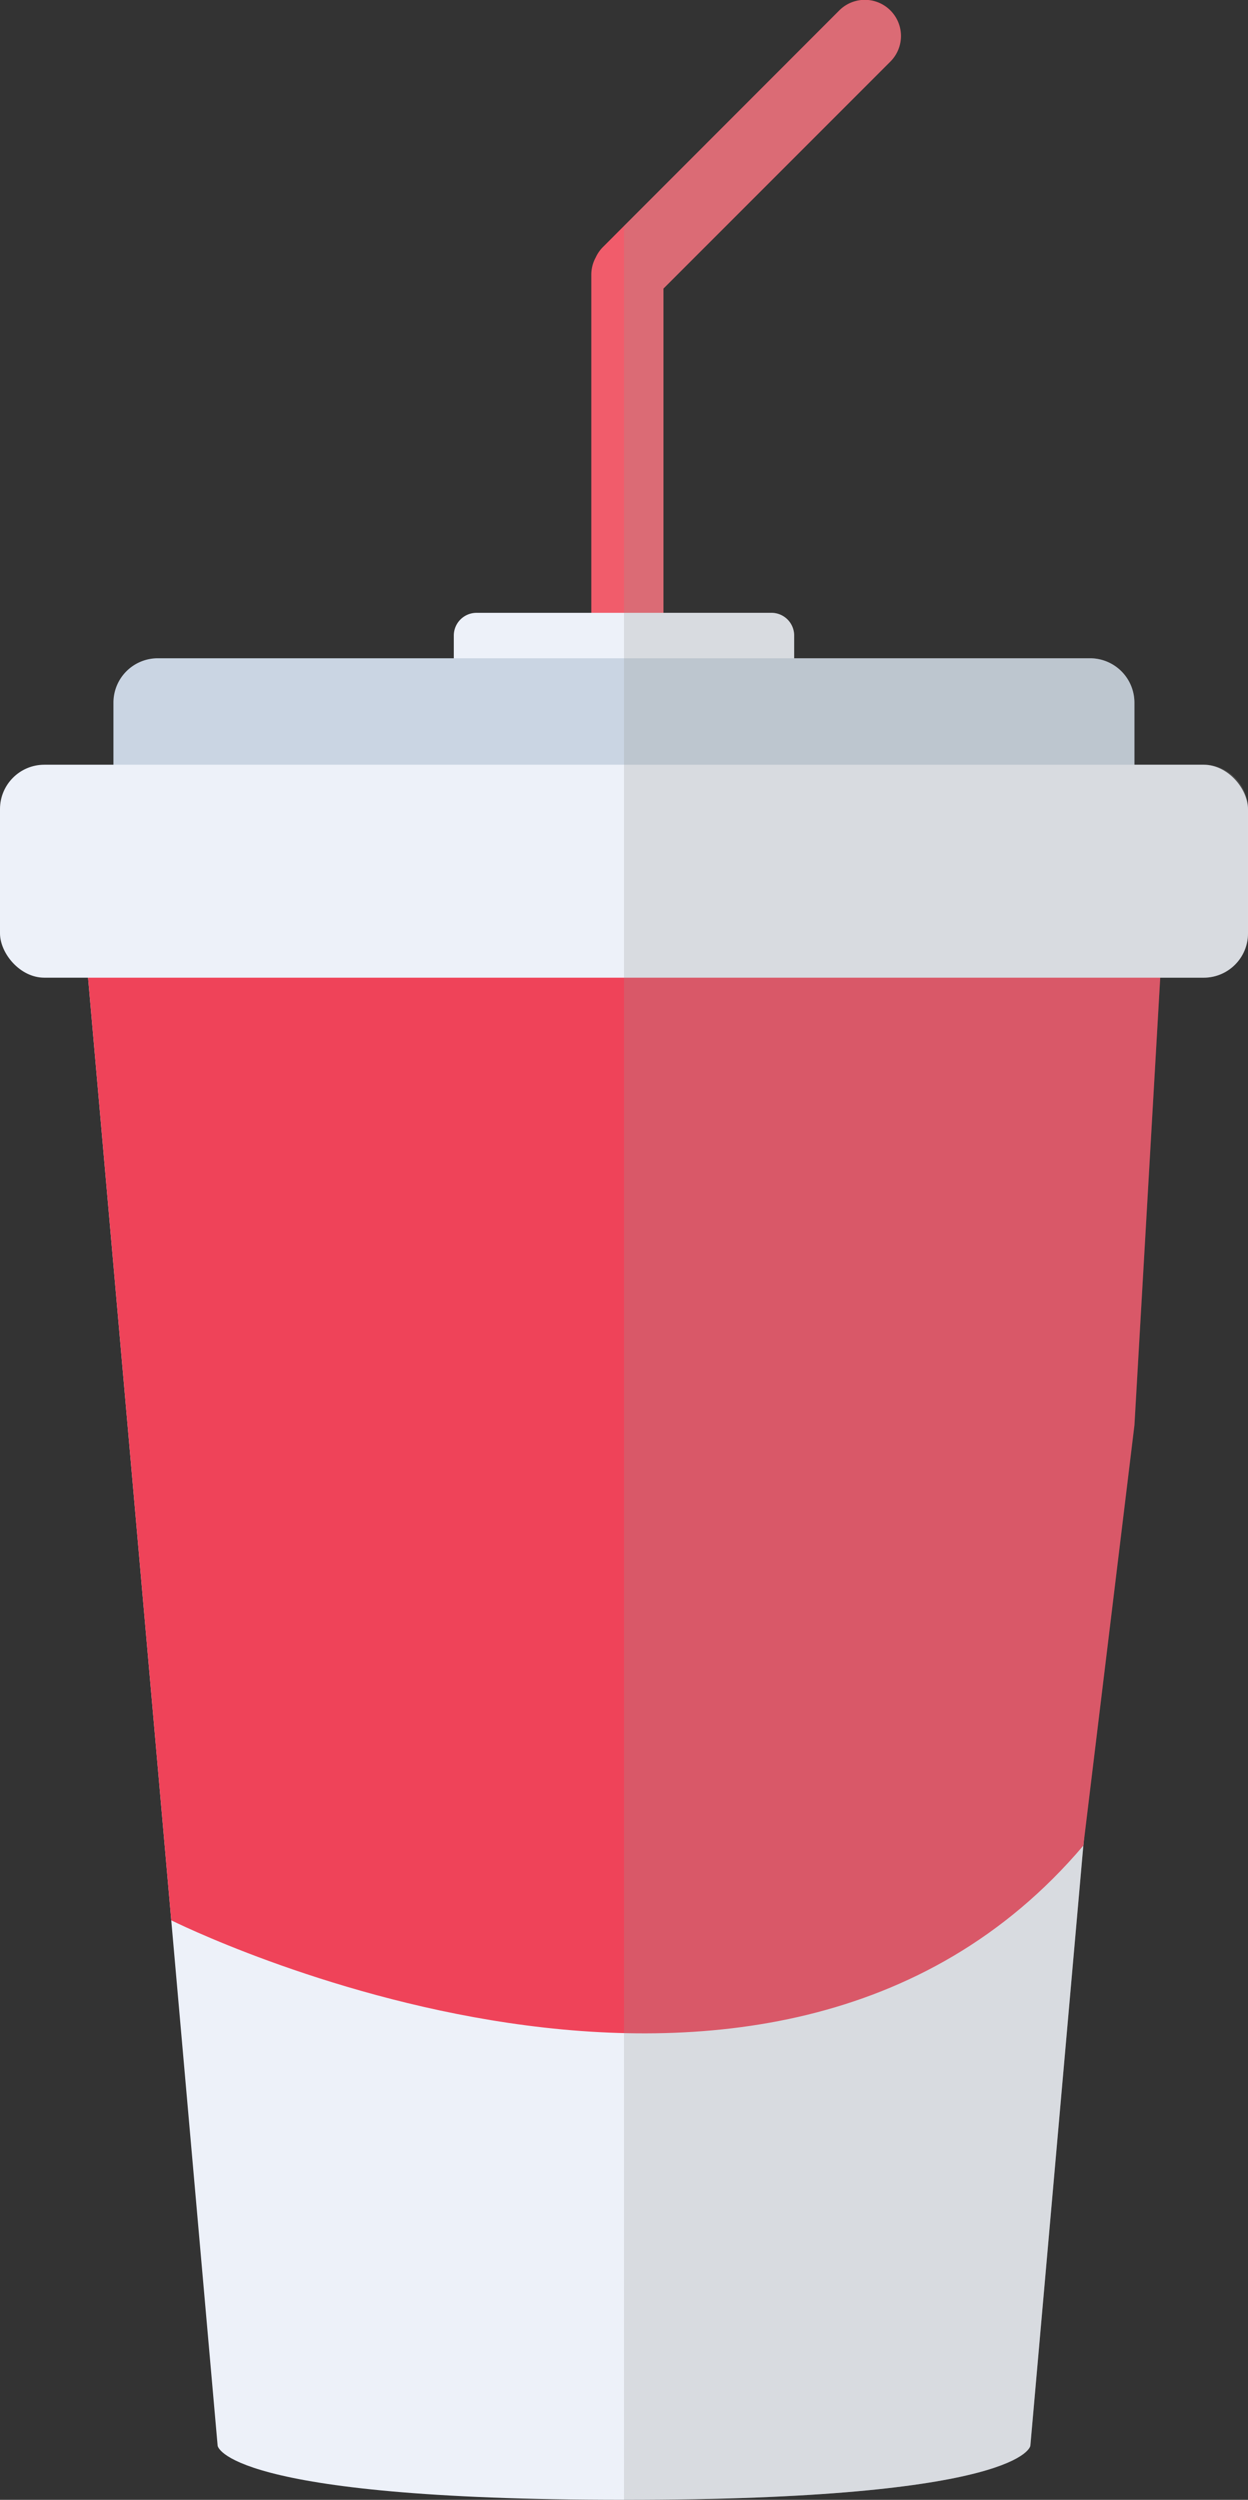 <svg xmlns="http://www.w3.org/2000/svg" width="36.084" height="72.25" viewBox="0 0 36.084 72.25">
  <rect x="0" y="0" width="36.084" height="72.25" fill="#333333" stroke="none"/>
  <defs>
    <style>
      .cls-1 {
        isolation: isolate;
      }

      .cls-2 {
        fill: #f15c6b;
      }

      .cls-3 {
        fill: #edf1f9;
      }

      .cls-4 {
        fill: #ef4359;
      }

      .cls-5 {
        fill: #cad5e3;
      }

      .cls-6 {
        fill: #999897;
        opacity: 0.25;
        mix-blend-mode: multiply;
      }
    </style>
  </defs>
  <title>Soda</title>
  <g class="cls-1">
    <g id="Layer_2" data-name="Layer 2">
      <g id="Layer_1-2" data-name="Layer 1">
        <g>
          <g id="Flat">
            <g id="Pepsi">
              <g id="Group">
                <g id="Combined-Shape">
                  <path class="cls-2" d="M17.225,7.44a1.037,1.037,0,0,0-.128.5V41.586a1.043,1.043,0,0,0,2.086,0V8.34l6.56-6.56A1.043,1.043,0,0,0,24.268.3L17.435,7.138A1.038,1.038,0,0,0,17.225,7.44Z"/>
                </g>
                <path id="Rectangle-50" class="cls-3" d="M13.121,18.368a.657.657,0,0,1,.657-.656h8.527a.657.657,0,0,1,.657.656v1.314H13.121Z"/>
                <path id="Rectangle-47" class="cls-3" d="M2.523,28H33.561L29.791,70.687s-.179,1.563-11.749,1.563S6.293,70.687,6.293,70.687Z"/>
                <path id="Combined-Shape-2" data-name="Combined-Shape" class="cls-4" d="M32.8,41.188,33.561,28H2.523L4.951,55.5s17.225,8.63,26.372-2.158Z"/>
                <path id="Rectangle-48-Copy" class="cls-5" d="M3.28,20.308a1.282,1.282,0,0,1,1.283-1.283H31.521A1.284,1.284,0,0,1,32.8,20.308v2H3.28Z"/>
                <rect id="Rectangle-48" class="cls-3" y="22.102" width="36.084" height="6.155" rx="1.282" ry="1.282"/>
              </g>
            </g>
          </g>
          <path class="cls-6" d="M34.8,22.1h-2V20.308a1.284,1.284,0,0,0-1.283-1.283H22.963v-.657a.657.657,0,0,0-.657-.656H19.183V8.34l6.56-6.56A1.043,1.043,0,0,0,24.268.305L18.042,6.531V72.25c11.571,0,11.749-1.563,11.749-1.563l1.532-17.35,1.48-12.15.742-12.93H34.8a1.282,1.282,0,0,0,1.282-1.282v-3.59A1.282,1.282,0,0,0,34.8,22.1Z"/>
        </g>
      </g>
    </g>
  </g>
</svg>
